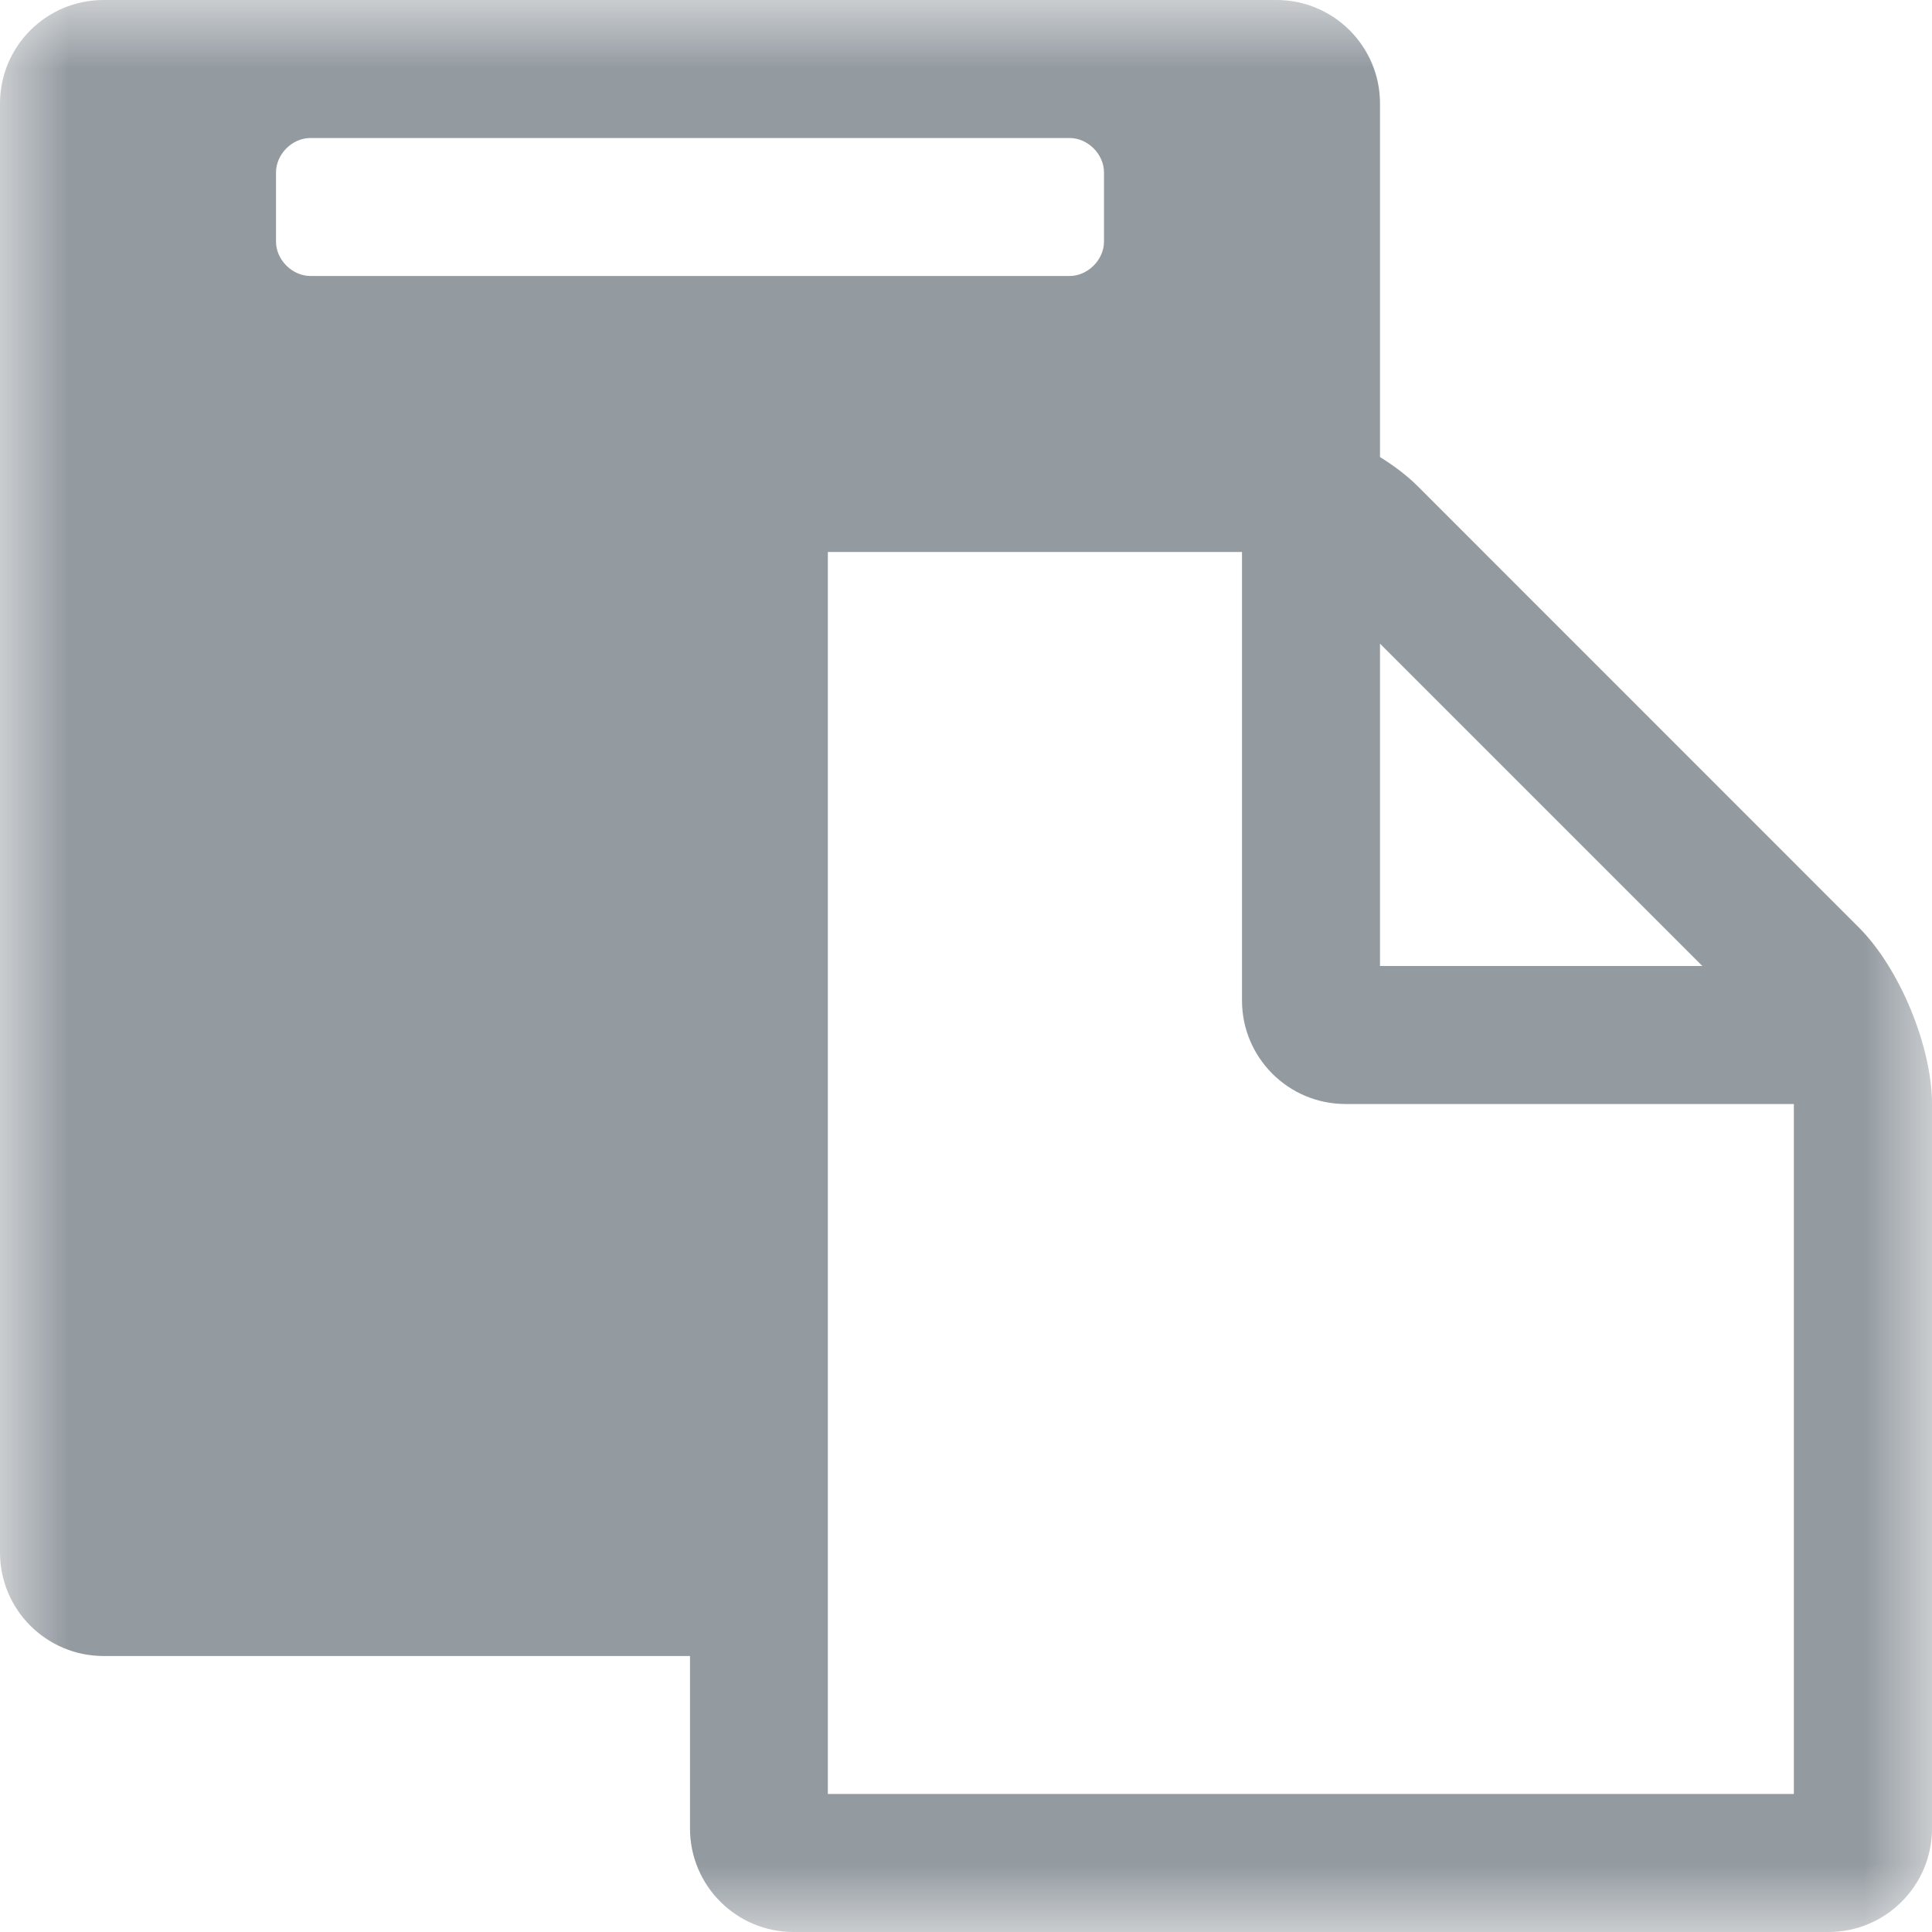 <?xml version="1.0" encoding="UTF-8"?>
<svg width="14px" height="14px" viewBox="0 0 14 14" version="1.1" xmlns="http://www.w3.org/2000/svg" xmlns:xlink="http://www.w3.org/1999/xlink">
    <!-- Generator: Sketch 52.6 (67491) - http://www.bohemiancoding.com/sketch -->
    <title>Group 3</title>
    <desc>Created with Sketch.</desc>
    <defs>
        <polygon id="path-1" points="0 0 14 0 14 14 0 14"></polygon>
    </defs>
    <g id="UI" stroke="none" stroke-width="1" fill="none" fill-rule="evenodd">
        <g id="1.4-Homepage---perfil" transform="translate(-91, -102)">
            <g id="Menu" transform="translate(75, 50)">
                <g id="Group-3" transform="translate(16, 52)">
                    <mask id="mask-2" fill="white">
                        <use xlink:href="#path-1"></use>
                    </mask>
                    <g id="Clip-2"></g>
                    <path d="M12.336,7 L10,4.664 L10,7 L12.336,7 Z M12.999,13 L12.999,8 L9.75,8 C9.336,8 9,7.664 9,7.25 L9,4 L5.999,4 L5.999,13 L12.999,13 Z M8,1.25 C8,1.117 7.883,1 7.75,1 L2.25,1 C2.117,1 2,1.117 2,1.25 L2,1.751 C2,1.882 2.117,2 2.25,2 L7.75,2 C7.883,2 8,1.882 8,1.751 L8,1.25 Z M14,13.25 C14,13.664 13.664,14 13.25,14 L5.75,14 C5.336,14 5,13.664 5,13.25 L5,12 L0.75,12 C0.336,12 0,11.664 0,11.25 L0,0.75 C0,0.336 0.336,0 0.75,0 L9.25,0 C9.664,0 10,0.336 10,0.75 L10,3.312 C10.101,3.375 10.196,3.445 10.281,3.531 L13.468,6.719 C13.766,7.015 14,7.585 14,8 L14,13.25 Z" id="Fill-1" fill="#939AA0" mask="url(#mask-2)"></path>
                </g>
            </g>
        </g>
    </g>
</svg>